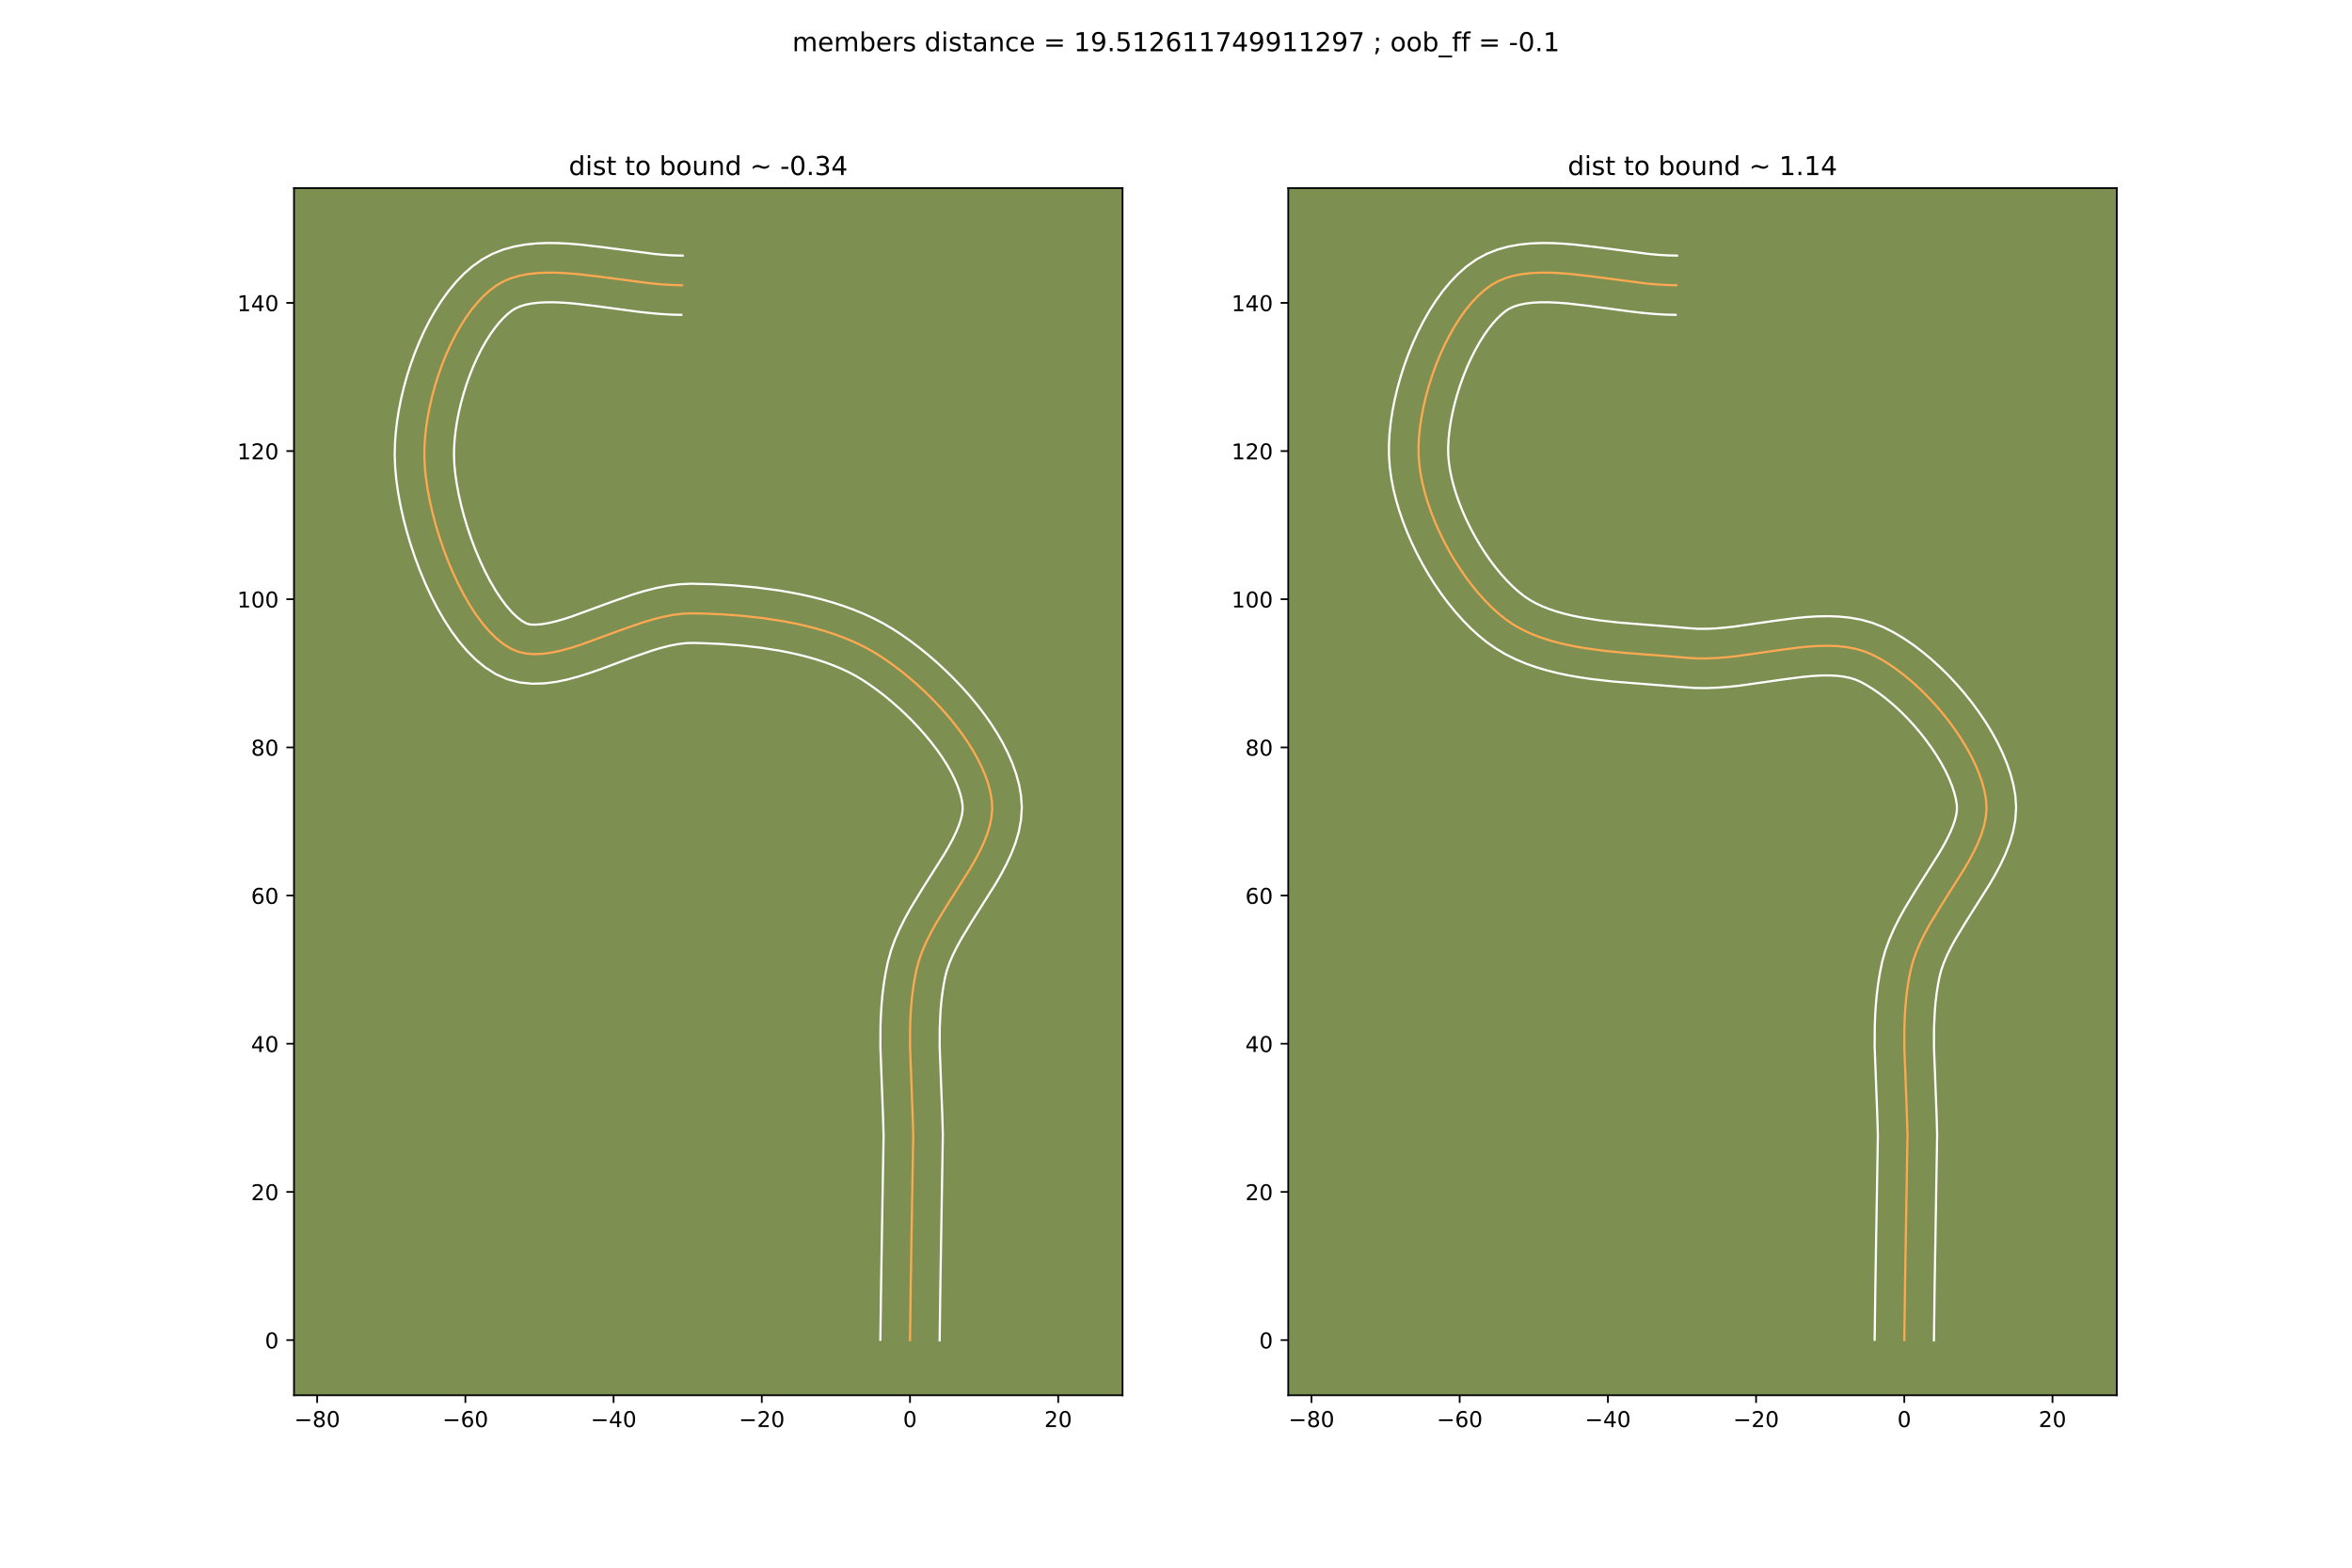 <?xml version="1.0" encoding="utf-8" standalone="no"?>
<!DOCTYPE svg PUBLIC "-//W3C//DTD SVG 1.1//EN"
  "http://www.w3.org/Graphics/SVG/1.1/DTD/svg11.dtd">
<!-- Created with matplotlib (https://matplotlib.org/) -->
<svg height="720pt" version="1.1" viewBox="0 0 1080 720" width="1080pt" xmlns="http://www.w3.org/2000/svg" xmlns:xlink="http://www.w3.org/1999/xlink">
 <defs>
  <style type="text/css">
*{stroke-linecap:butt;stroke-linejoin:round;}
  </style>
 </defs>
 <g id="figure_1">
  <g id="patch_1">
   <path d="M 0 720 
L 1080 720 
L 1080 0 
L 0 0 
z
" style="fill:#ffffff;"/>
  </g>
  <g id="axes_1">
   <g id="patch_2">
    <path d="M 135 640.8 
L 515.455 640.8 
L 515.455 86.4 
L 135 86.4 
z
" style="fill:#7d9051;"/>
   </g>
   <g id="matplotlib.axis_1">
    <g id="xtick_1">
     <g id="line2d_1">
      <defs>
       <path d="M 0 0 
L 0 3.5 
" id="m43b1908c57" style="stroke:#000000;stroke-width:0.8;"/>
      </defs>
      <g>
       <use style="stroke:#000000;stroke-width:0.8;" x="145.642" xlink:href="#m43b1908c57" y="640.8"/>
      </g>
     </g>
     <g id="text_1">
      <!-- −80 -->
      <defs>
       <path d="M 10.594 35.5 
L 73.188 35.5 
L 73.188 27.203 
L 10.594 27.203 
z
" id="DejaVuSans-8722"/>
       <path d="M 31.781 34.625 
Q 24.75 34.625 20.719 30.859 
Q 16.703 27.094 16.703 20.516 
Q 16.703 13.922 20.719 10.156 
Q 24.75 6.391 31.781 6.391 
Q 38.812 6.391 42.859 10.172 
Q 46.922 13.969 46.922 20.516 
Q 46.922 27.094 42.891 30.859 
Q 38.875 34.625 31.781 34.625 
z
M 21.922 38.812 
Q 15.578 40.375 12.031 44.719 
Q 8.5 49.078 8.5 55.328 
Q 8.5 64.062 14.719 69.141 
Q 20.953 74.219 31.781 74.219 
Q 42.672 74.219 48.875 69.141 
Q 55.078 64.062 55.078 55.328 
Q 55.078 49.078 51.531 44.719 
Q 48 40.375 41.703 38.812 
Q 48.828 37.156 52.797 32.312 
Q 56.781 27.484 56.781 20.516 
Q 56.781 9.906 50.312 4.234 
Q 43.844 -1.422 31.781 -1.422 
Q 19.734 -1.422 13.25 4.234 
Q 6.781 9.906 6.781 20.516 
Q 6.781 27.484 10.781 32.312 
Q 14.797 37.156 21.922 38.812 
z
M 18.312 54.391 
Q 18.312 48.734 21.844 45.562 
Q 25.391 42.391 31.781 42.391 
Q 38.141 42.391 41.719 45.562 
Q 45.312 48.734 45.312 54.391 
Q 45.312 60.062 41.719 63.234 
Q 38.141 66.406 31.781 66.406 
Q 25.391 66.406 21.844 63.234 
Q 18.312 60.062 18.312 54.391 
z
" id="DejaVuSans-56"/>
       <path d="M 31.781 66.406 
Q 24.172 66.406 20.328 58.906 
Q 16.5 51.422 16.5 36.375 
Q 16.5 21.391 20.328 13.891 
Q 24.172 6.391 31.781 6.391 
Q 39.453 6.391 43.281 13.891 
Q 47.125 21.391 47.125 36.375 
Q 47.125 51.422 43.281 58.906 
Q 39.453 66.406 31.781 66.406 
z
M 31.781 74.219 
Q 44.047 74.219 50.516 64.516 
Q 56.984 54.828 56.984 36.375 
Q 56.984 17.969 50.516 8.266 
Q 44.047 -1.422 31.781 -1.422 
Q 19.531 -1.422 13.062 8.266 
Q 6.594 17.969 6.594 36.375 
Q 6.594 54.828 13.062 64.516 
Q 19.531 74.219 31.781 74.219 
z
" id="DejaVuSans-48"/>
      </defs>
      <g transform="translate(135.09 655.398)scale(0.1 -0.1)">
       <use xlink:href="#DejaVuSans-8722"/>
       <use x="83.789" xlink:href="#DejaVuSans-56"/>
       <use x="147.412" xlink:href="#DejaVuSans-48"/>
      </g>
     </g>
    </g>
    <g id="xtick_2">
     <g id="line2d_2">
      <g>
       <use style="stroke:#000000;stroke-width:0.8;" x="213.695" xlink:href="#m43b1908c57" y="640.8"/>
      </g>
     </g>
     <g id="text_2">
      <!-- −60 -->
      <defs>
       <path d="M 33.016 40.375 
Q 26.375 40.375 22.484 35.828 
Q 18.609 31.297 18.609 23.391 
Q 18.609 15.531 22.484 10.953 
Q 26.375 6.391 33.016 6.391 
Q 39.656 6.391 43.531 10.953 
Q 47.406 15.531 47.406 23.391 
Q 47.406 31.297 43.531 35.828 
Q 39.656 40.375 33.016 40.375 
z
M 52.594 71.297 
L 52.594 62.312 
Q 48.875 64.062 45.094 64.984 
Q 41.312 65.922 37.594 65.922 
Q 27.828 65.922 22.672 59.328 
Q 17.531 52.734 16.797 39.406 
Q 19.672 43.656 24.016 45.922 
Q 28.375 48.188 33.594 48.188 
Q 44.578 48.188 50.953 41.516 
Q 57.328 34.859 57.328 23.391 
Q 57.328 12.156 50.688 5.359 
Q 44.047 -1.422 33.016 -1.422 
Q 20.359 -1.422 13.672 8.266 
Q 6.984 17.969 6.984 36.375 
Q 6.984 53.656 15.188 63.938 
Q 23.391 74.219 37.203 74.219 
Q 40.922 74.219 44.703 73.484 
Q 48.484 72.75 52.594 71.297 
z
" id="DejaVuSans-54"/>
      </defs>
      <g transform="translate(203.143 655.398)scale(0.1 -0.1)">
       <use xlink:href="#DejaVuSans-8722"/>
       <use x="83.789" xlink:href="#DejaVuSans-54"/>
       <use x="147.412" xlink:href="#DejaVuSans-48"/>
      </g>
     </g>
    </g>
    <g id="xtick_3">
     <g id="line2d_3">
      <g>
       <use style="stroke:#000000;stroke-width:0.8;" x="281.749" xlink:href="#m43b1908c57" y="640.8"/>
      </g>
     </g>
     <g id="text_3">
      <!-- −40 -->
      <defs>
       <path d="M 37.797 64.312 
L 12.891 25.391 
L 37.797 25.391 
z
M 35.203 72.906 
L 47.609 72.906 
L 47.609 25.391 
L 58.016 25.391 
L 58.016 17.188 
L 47.609 17.188 
L 47.609 0 
L 37.797 0 
L 37.797 17.188 
L 4.891 17.188 
L 4.891 26.703 
z
" id="DejaVuSans-52"/>
      </defs>
      <g transform="translate(271.197 655.398)scale(0.1 -0.1)">
       <use xlink:href="#DejaVuSans-8722"/>
       <use x="83.789" xlink:href="#DejaVuSans-52"/>
       <use x="147.412" xlink:href="#DejaVuSans-48"/>
      </g>
     </g>
    </g>
    <g id="xtick_4">
     <g id="line2d_4">
      <g>
       <use style="stroke:#000000;stroke-width:0.8;" x="349.803" xlink:href="#m43b1908c57" y="640.8"/>
      </g>
     </g>
     <g id="text_4">
      <!-- −20 -->
      <defs>
       <path d="M 19.188 8.297 
L 53.609 8.297 
L 53.609 0 
L 7.328 0 
L 7.328 8.297 
Q 12.938 14.109 22.625 23.891 
Q 32.328 33.688 34.812 36.531 
Q 39.547 41.844 41.422 45.531 
Q 43.312 49.219 43.312 52.781 
Q 43.312 58.594 39.234 62.25 
Q 35.156 65.922 28.609 65.922 
Q 23.969 65.922 18.812 64.312 
Q 13.672 62.703 7.812 59.422 
L 7.812 69.391 
Q 13.766 71.781 18.938 73 
Q 24.125 74.219 28.422 74.219 
Q 39.75 74.219 46.484 68.547 
Q 53.219 62.891 53.219 53.422 
Q 53.219 48.922 51.531 44.891 
Q 49.859 40.875 45.406 35.406 
Q 44.188 33.984 37.641 27.219 
Q 31.109 20.453 19.188 8.297 
z
" id="DejaVuSans-50"/>
      </defs>
      <g transform="translate(339.25 655.398)scale(0.1 -0.1)">
       <use xlink:href="#DejaVuSans-8722"/>
       <use x="83.789" xlink:href="#DejaVuSans-50"/>
       <use x="147.412" xlink:href="#DejaVuSans-48"/>
      </g>
     </g>
    </g>
    <g id="xtick_5">
     <g id="line2d_5">
      <g>
       <use style="stroke:#000000;stroke-width:0.8;" x="417.856" xlink:href="#m43b1908c57" y="640.8"/>
      </g>
     </g>
     <g id="text_5">
      <!-- 0 -->
      <g transform="translate(414.675 655.398)scale(0.1 -0.1)">
       <use xlink:href="#DejaVuSans-48"/>
      </g>
     </g>
    </g>
    <g id="xtick_6">
     <g id="line2d_6">
      <g>
       <use style="stroke:#000000;stroke-width:0.8;" x="485.91" xlink:href="#m43b1908c57" y="640.8"/>
      </g>
     </g>
     <g id="text_6">
      <!-- 20 -->
      <g transform="translate(479.547 655.398)scale(0.1 -0.1)">
       <use xlink:href="#DejaVuSans-50"/>
       <use x="63.623" xlink:href="#DejaVuSans-48"/>
      </g>
     </g>
    </g>
   </g>
   <g id="matplotlib.axis_2">
    <g id="ytick_1">
     <g id="line2d_7">
      <defs>
       <path d="M 0 0 
L -3.5 0 
" id="m52dd577041" style="stroke:#000000;stroke-width:0.8;"/>
      </defs>
      <g>
       <use style="stroke:#000000;stroke-width:0.8;" x="135" xlink:href="#m52dd577041" y="615.469"/>
      </g>
     </g>
     <g id="text_7">
      <!-- 0 -->
      <g transform="translate(121.638 619.268)scale(0.1 -0.1)">
       <use xlink:href="#DejaVuSans-48"/>
      </g>
     </g>
    </g>
    <g id="ytick_2">
     <g id="line2d_8">
      <g>
       <use style="stroke:#000000;stroke-width:0.8;" x="135" xlink:href="#m52dd577041" y="547.415"/>
      </g>
     </g>
     <g id="text_8">
      <!-- 20 -->
      <g transform="translate(115.275 551.215)scale(0.1 -0.1)">
       <use xlink:href="#DejaVuSans-50"/>
       <use x="63.623" xlink:href="#DejaVuSans-48"/>
      </g>
     </g>
    </g>
    <g id="ytick_3">
     <g id="line2d_9">
      <g>
       <use style="stroke:#000000;stroke-width:0.8;" x="135" xlink:href="#m52dd577041" y="479.362"/>
      </g>
     </g>
     <g id="text_9">
      <!-- 40 -->
      <g transform="translate(115.275 483.161)scale(0.1 -0.1)">
       <use xlink:href="#DejaVuSans-52"/>
       <use x="63.623" xlink:href="#DejaVuSans-48"/>
      </g>
     </g>
    </g>
    <g id="ytick_4">
     <g id="line2d_10">
      <g>
       <use style="stroke:#000000;stroke-width:0.8;" x="135" xlink:href="#m52dd577041" y="411.308"/>
      </g>
     </g>
     <g id="text_10">
      <!-- 60 -->
      <g transform="translate(115.275 415.107)scale(0.1 -0.1)">
       <use xlink:href="#DejaVuSans-54"/>
       <use x="63.623" xlink:href="#DejaVuSans-48"/>
      </g>
     </g>
    </g>
    <g id="ytick_5">
     <g id="line2d_11">
      <g>
       <use style="stroke:#000000;stroke-width:0.8;" x="135" xlink:href="#m52dd577041" y="343.255"/>
      </g>
     </g>
     <g id="text_11">
      <!-- 80 -->
      <g transform="translate(115.275 347.054)scale(0.1 -0.1)">
       <use xlink:href="#DejaVuSans-56"/>
       <use x="63.623" xlink:href="#DejaVuSans-48"/>
      </g>
     </g>
    </g>
    <g id="ytick_6">
     <g id="line2d_12">
      <g>
       <use style="stroke:#000000;stroke-width:0.8;" x="135" xlink:href="#m52dd577041" y="275.201"/>
      </g>
     </g>
     <g id="text_12">
      <!-- 100 -->
      <defs>
       <path d="M 12.406 8.297 
L 28.516 8.297 
L 28.516 63.922 
L 10.984 60.406 
L 10.984 69.391 
L 28.422 72.906 
L 38.281 72.906 
L 38.281 8.297 
L 54.391 8.297 
L 54.391 0 
L 12.406 0 
z
" id="DejaVuSans-49"/>
      </defs>
      <g transform="translate(108.912 279)scale(0.1 -0.1)">
       <use xlink:href="#DejaVuSans-49"/>
       <use x="63.623" xlink:href="#DejaVuSans-48"/>
       <use x="127.246" xlink:href="#DejaVuSans-48"/>
      </g>
     </g>
    </g>
    <g id="ytick_7">
     <g id="line2d_13">
      <g>
       <use style="stroke:#000000;stroke-width:0.8;" x="135" xlink:href="#m52dd577041" y="207.147"/>
      </g>
     </g>
     <g id="text_13">
      <!-- 120 -->
      <g transform="translate(108.912 210.947)scale(0.1 -0.1)">
       <use xlink:href="#DejaVuSans-49"/>
       <use x="63.623" xlink:href="#DejaVuSans-50"/>
       <use x="127.246" xlink:href="#DejaVuSans-48"/>
      </g>
     </g>
    </g>
    <g id="ytick_8">
     <g id="line2d_14">
      <g>
       <use style="stroke:#000000;stroke-width:0.8;" x="135" xlink:href="#m52dd577041" y="139.094"/>
      </g>
     </g>
     <g id="text_14">
      <!-- 140 -->
      <g transform="translate(108.912 142.893)scale(0.1 -0.1)">
       <use xlink:href="#DejaVuSans-49"/>
       <use x="63.623" xlink:href="#DejaVuSans-52"/>
       <use x="127.246" xlink:href="#DejaVuSans-48"/>
      </g>
     </g>
    </g>
   </g>
   <g id="line2d_15">
    <path clip-path="url(#p7fa4d035bd)" d="M 417.856 615.469 
L 418.215 588.609 
L 419.333 521.426 
L 419.074 512.38 
L 417.864 480.655 
L 417.909 471.677 
L 418.069 467.219 
L 418.34 462.785 
L 418.737 458.379 
L 419.274 454.005 
L 419.965 449.664 
L 420.826 445.361 
L 421.979 441.083 
L 423.504 436.818 
L 425.348 432.567 
L 427.459 428.332 
L 429.784 424.113 
L 434.868 415.733 
L 445.295 399.239 
L 447.649 395.18 
L 449.798 391.149 
L 451.689 387.149 
L 453.268 383.18 
L 454.484 379.244 
L 455.284 375.342 
L 455.615 371.477 
L 455.425 367.648 
L 454.765 363.805 
L 453.733 359.904 
L 452.356 355.962 
L 450.656 351.995 
L 448.66 348.019 
L 446.389 344.052 
L 443.87 340.108 
L 441.126 336.205 
L 438.182 332.358 
L 435.061 328.585 
L 431.789 324.901 
L 428.389 321.324 
L 424.885 317.868 
L 421.303 314.551 
L 417.665 311.388 
L 413.997 308.397 
L 410.323 305.594 
L 406.667 302.994 
L 403.053 300.615 
L 399.337 298.409 
L 395.455 296.371 
L 391.421 294.495 
L 387.25 292.775 
L 382.955 291.206 
L 378.553 289.78 
L 374.056 288.492 
L 369.479 287.337 
L 364.837 286.309 
L 360.145 285.401 
L 350.664 283.923 
L 341.153 282.857 
L 331.727 282.155 
L 322.501 281.771 
L 317.999 281.683 
L 313.545 281.847 
L 308.991 282.412 
L 304.357 283.321 
L 299.66 284.517 
L 294.921 285.942 
L 285.392 289.252 
L 266.661 296.116 
L 262.158 297.549 
L 257.765 298.755 
L 253.502 299.677 
L 249.387 300.258 
L 245.439 300.439 
L 241.678 300.166 
L 238.122 299.38 
L 234.791 298.023 
L 231.385 295.942 
L 228.056 293.288 
L 224.817 290.112 
L 221.68 286.464 
L 218.656 282.394 
L 215.757 277.953 
L 212.994 273.19 
L 210.381 268.157 
L 207.929 262.903 
L 205.649 257.479 
L 203.553 251.935 
L 201.654 246.321 
L 199.963 240.688 
L 198.492 235.086 
L 197.253 229.566 
L 196.258 224.177 
L 195.519 218.97 
L 195.047 213.995 
L 194.854 209.303 
L 194.925 204.973 
L 195.222 200.483 
L 195.74 195.865 
L 196.47 191.153 
L 197.406 186.377 
L 198.54 181.571 
L 199.866 176.767 
L 201.376 171.997 
L 203.063 167.293 
L 204.92 162.687 
L 206.94 158.212 
L 209.115 153.901 
L 211.438 149.785 
L 213.903 145.896 
L 216.501 142.268 
L 219.227 138.931 
L 222.072 135.919 
L 225.03 133.264 
L 228.093 130.998 
L 231.346 129.149 
L 234.863 127.699 
L 238.623 126.615 
L 242.601 125.861 
L 246.776 125.404 
L 251.125 125.21 
L 255.625 125.245 
L 260.253 125.473 
L 264.987 125.861 
L 274.682 126.98 
L 299.184 130.176 
L 303.948 130.61 
L 308.614 130.896 
L 313.16 130.998 
L 313.16 130.998 
" style="fill:none;stroke:#fea952;stroke-linecap:square;"/>
   </g>
   <g id="line2d_16">
    <path clip-path="url(#p7fa4d035bd)" d="M 404.246 615.338 
L 404.607 588.369 
L 405.726 521.743 
L 405.475 512.942 
L 404.253 480.711 
L 404.307 471.189 
L 404.484 466.388 
L 404.785 461.565 
L 405.228 456.722 
L 405.833 451.864 
L 406.619 446.996 
L 407.684 441.819 
L 409.162 436.501 
L 411.017 431.401 
L 413.166 426.496 
L 415.539 421.762 
L 418.073 417.178 
L 423.393 408.413 
L 433.522 392.41 
L 435.639 388.777 
L 437.492 385.334 
L 439.042 382.116 
L 440.264 379.163 
L 441.15 376.51 
L 441.723 374.18 
L 442.021 372.15 
L 442.012 369.955 
L 441.606 367.284 
L 440.884 364.394 
L 439.844 361.321 
L 438.494 358.104 
L 436.846 354.778 
L 434.919 351.379 
L 432.736 347.935 
L 430.319 344.478 
L 427.694 341.033 
L 424.886 337.625 
L 421.923 334.278 
L 418.831 331.014 
L 415.638 327.855 
L 412.373 324.822 
L 409.064 321.937 
L 405.741 319.218 
L 402.436 316.686 
L 399.182 314.362 
L 396.106 312.319 
L 393.011 310.461 
L 389.716 308.713 
L 386.233 307.078 
L 382.576 305.559 
L 378.762 304.154 
L 374.806 302.865 
L 370.725 301.689 
L 366.535 300.626 
L 362.252 299.671 
L 357.893 298.824 
L 349.013 297.433 
L 340.025 296.421 
L 331.058 295.749 
L 322.236 295.379 
L 318.501 295.285 
L 315.221 295.354 
L 311.61 295.769 
L 307.714 296.511 
L 303.58 297.551 
L 299.25 298.846 
L 290.145 302.006 
L 275.74 307.363 
L 270.789 309.085 
L 265.762 310.674 
L 260.642 312.059 
L 255.403 313.154 
L 250.013 313.854 
L 244.451 314.014 
L 238.739 313.456 
L 232.99 311.986 
L 227.694 309.638 
L 222.9 306.584 
L 218.527 303.006 
L 214.498 298.987 
L 210.755 294.582 
L 207.258 289.834 
L 203.983 284.781 
L 200.915 279.462 
L 198.048 273.914 
L 195.381 268.177 
L 192.917 262.291 
L 190.66 256.296 
L 188.618 250.234 
L 186.799 244.145 
L 185.212 238.067 
L 183.869 232.037 
L 182.783 226.091 
L 181.969 220.255 
L 181.447 214.553 
L 181.245 209.082 
L 181.344 204.073 
L 181.696 198.967 
L 182.289 193.781 
L 183.113 188.535 
L 184.159 183.25 
L 185.42 177.951 
L 186.89 172.66 
L 188.564 167.402 
L 190.44 162.203 
L 192.514 157.088 
L 194.788 152.082 
L 197.262 147.21 
L 199.942 142.498 
L 202.837 137.971 
L 205.961 133.657 
L 209.333 129.585 
L 212.98 125.791 
L 216.935 122.322 
L 221.366 119.166 
L 226.159 116.565 
L 231.091 114.622 
L 236.09 113.242 
L 241.121 112.331 
L 246.169 111.807 
L 251.228 111.6 
L 256.295 111.65 
L 261.365 111.908 
L 266.431 112.327 
L 276.499 113.491 
L 300.418 116.622 
L 304.779 117.025 
L 308.922 117.288 
L 313.467 117.391 
L 313.467 117.391 
" style="fill:none;stroke:#ffffff;stroke-linecap:square;"/>
   </g>
   <g id="line2d_17">
    <path clip-path="url(#p7fa4d035bd)" d="M 431.466 615.6 
L 431.824 588.848 
L 432.94 521.108 
L 432.673 511.819 
L 431.474 480.599 
L 431.511 472.166 
L 431.896 464.006 
L 432.247 460.037 
L 432.715 456.145 
L 433.312 452.332 
L 433.967 448.903 
L 434.795 445.666 
L 435.99 442.235 
L 437.529 438.639 
L 439.379 434.902 
L 441.496 431.048 
L 446.342 423.053 
L 457.068 406.069 
L 459.66 401.583 
L 462.104 396.964 
L 464.335 392.181 
L 466.272 387.197 
L 467.817 381.977 
L 468.845 376.505 
L 469.209 370.803 
L 468.839 365.341 
L 467.923 360.326 
L 466.582 355.414 
L 464.867 350.603 
L 462.819 345.886 
L 460.473 341.26 
L 457.86 336.724 
L 455.005 332.28 
L 451.934 327.932 
L 448.671 323.684 
L 445.237 319.546 
L 441.655 315.525 
L 437.947 311.634 
L 434.133 307.881 
L 430.233 304.279 
L 426.267 300.84 
L 422.254 297.577 
L 418.21 294.501 
L 414.152 291.626 
L 410 288.91 
L 405.663 286.358 
L 401.194 284.03 
L 396.609 281.912 
L 391.923 279.992 
L 387.149 278.257 
L 382.299 276.695 
L 377.387 275.295 
L 372.424 274.049 
L 367.423 272.946 
L 362.396 271.977 
L 357.356 271.136 
L 347.286 269.801 
L 337.314 268.882 
L 327.543 268.323 
L 317.497 268.082 
L 311.869 268.34 
L 306.372 269.056 
L 300.999 270.131 
L 295.741 271.483 
L 290.593 273.038 
L 280.638 276.499 
L 262.533 283.146 
L 258.554 284.424 
L 254.889 285.452 
L 251.601 286.2 
L 248.76 286.661 
L 246.426 286.865 
L 244.616 286.876 
L 243.254 286.773 
L 241.887 286.409 
L 239.87 285.3 
L 237.586 283.571 
L 235.137 281.237 
L 232.605 278.346 
L 230.053 274.954 
L 227.53 271.124 
L 225.074 266.918 
L 222.714 262.399 
L 220.476 257.629 
L 218.38 252.666 
L 216.446 247.573 
L 214.69 242.408 
L 213.128 237.232 
L 211.773 232.106 
L 210.638 227.094 
L 209.734 222.263 
L 209.069 217.685 
L 208.646 213.437 
L 208.463 209.524 
L 208.506 205.873 
L 208.748 201.999 
L 209.19 197.95 
L 209.826 193.771 
L 210.652 189.504 
L 211.661 185.192 
L 212.842 180.875 
L 214.188 176.591 
L 215.687 172.382 
L 217.326 168.286 
L 219.092 164.343 
L 220.968 160.591 
L 222.934 157.071 
L 224.968 153.821 
L 227.042 150.878 
L 229.121 148.278 
L 231.164 146.048 
L 233.124 144.206 
L 234.819 142.831 
L 236.532 141.733 
L 238.636 140.776 
L 241.155 139.988 
L 244.081 139.391 
L 247.383 139.002 
L 251.021 138.821 
L 254.954 138.839 
L 259.141 139.038 
L 263.544 139.395 
L 272.865 140.469 
L 292.813 143.153 
L 297.95 143.731 
L 303.117 144.196 
L 308.307 144.503 
L 312.852 144.606 
L 312.852 144.606 
" style="fill:none;stroke:#ffffff;stroke-linecap:square;"/>
   </g>
   <g id="patch_3">
    <path d="M 135 640.8 
L 135 86.4 
" style="fill:none;stroke:#000000;stroke-linecap:square;stroke-linejoin:miter;stroke-width:0.8;"/>
   </g>
   <g id="patch_4">
    <path d="M 515.455 640.8 
L 515.455 86.4 
" style="fill:none;stroke:#000000;stroke-linecap:square;stroke-linejoin:miter;stroke-width:0.8;"/>
   </g>
   <g id="patch_5">
    <path d="M 135 640.8 
L 515.455 640.8 
" style="fill:none;stroke:#000000;stroke-linecap:square;stroke-linejoin:miter;stroke-width:0.8;"/>
   </g>
   <g id="patch_6">
    <path d="M 135 86.4 
L 515.455 86.4 
" style="fill:none;stroke:#000000;stroke-linecap:square;stroke-linejoin:miter;stroke-width:0.8;"/>
   </g>
   <g id="text_15">
    <!-- dist to bound ~ -0.34 -->
    <defs>
     <path d="M 45.406 46.391 
L 45.406 75.984 
L 54.391 75.984 
L 54.391 0 
L 45.406 0 
L 45.406 8.203 
Q 42.578 3.328 38.25 0.953 
Q 33.938 -1.422 27.875 -1.422 
Q 17.969 -1.422 11.734 6.484 
Q 5.516 14.406 5.516 27.297 
Q 5.516 40.188 11.734 48.094 
Q 17.969 56 27.875 56 
Q 33.938 56 38.25 53.625 
Q 42.578 51.266 45.406 46.391 
z
M 14.797 27.297 
Q 14.797 17.391 18.875 11.75 
Q 22.953 6.109 30.078 6.109 
Q 37.203 6.109 41.297 11.75 
Q 45.406 17.391 45.406 27.297 
Q 45.406 37.203 41.297 42.844 
Q 37.203 48.484 30.078 48.484 
Q 22.953 48.484 18.875 42.844 
Q 14.797 37.203 14.797 27.297 
z
" id="DejaVuSans-100"/>
     <path d="M 9.422 54.688 
L 18.406 54.688 
L 18.406 0 
L 9.422 0 
z
M 9.422 75.984 
L 18.406 75.984 
L 18.406 64.594 
L 9.422 64.594 
z
" id="DejaVuSans-105"/>
     <path d="M 44.281 53.078 
L 44.281 44.578 
Q 40.484 46.531 36.375 47.5 
Q 32.281 48.484 27.875 48.484 
Q 21.188 48.484 17.844 46.438 
Q 14.5 44.391 14.5 40.281 
Q 14.5 37.156 16.891 35.375 
Q 19.281 33.594 26.516 31.984 
L 29.594 31.297 
Q 39.156 29.25 43.188 25.516 
Q 47.219 21.781 47.219 15.094 
Q 47.219 7.469 41.188 3.016 
Q 35.156 -1.422 24.609 -1.422 
Q 20.219 -1.422 15.453 -0.562 
Q 10.688 0.297 5.422 2 
L 5.422 11.281 
Q 10.406 8.688 15.234 7.391 
Q 20.062 6.109 24.812 6.109 
Q 31.156 6.109 34.562 8.281 
Q 37.984 10.453 37.984 14.406 
Q 37.984 18.062 35.516 20.016 
Q 33.062 21.969 24.703 23.781 
L 21.578 24.516 
Q 13.234 26.266 9.516 29.906 
Q 5.812 33.547 5.812 39.891 
Q 5.812 47.609 11.281 51.797 
Q 16.75 56 26.812 56 
Q 31.781 56 36.172 55.266 
Q 40.578 54.547 44.281 53.078 
z
" id="DejaVuSans-115"/>
     <path d="M 18.312 70.219 
L 18.312 54.688 
L 36.812 54.688 
L 36.812 47.703 
L 18.312 47.703 
L 18.312 18.016 
Q 18.312 11.328 20.141 9.422 
Q 21.969 7.516 27.594 7.516 
L 36.812 7.516 
L 36.812 0 
L 27.594 0 
Q 17.188 0 13.234 3.875 
Q 9.281 7.766 9.281 18.016 
L 9.281 47.703 
L 2.688 47.703 
L 2.688 54.688 
L 9.281 54.688 
L 9.281 70.219 
z
" id="DejaVuSans-116"/>
     <path id="DejaVuSans-32"/>
     <path d="M 30.609 48.391 
Q 23.391 48.391 19.188 42.75 
Q 14.984 37.109 14.984 27.297 
Q 14.984 17.484 19.156 11.844 
Q 23.344 6.203 30.609 6.203 
Q 37.797 6.203 41.984 11.859 
Q 46.188 17.531 46.188 27.297 
Q 46.188 37.016 41.984 42.703 
Q 37.797 48.391 30.609 48.391 
z
M 30.609 56 
Q 42.328 56 49.016 48.375 
Q 55.719 40.766 55.719 27.297 
Q 55.719 13.875 49.016 6.219 
Q 42.328 -1.422 30.609 -1.422 
Q 18.844 -1.422 12.172 6.219 
Q 5.516 13.875 5.516 27.297 
Q 5.516 40.766 12.172 48.375 
Q 18.844 56 30.609 56 
z
" id="DejaVuSans-111"/>
     <path d="M 48.688 27.297 
Q 48.688 37.203 44.609 42.844 
Q 40.531 48.484 33.406 48.484 
Q 26.266 48.484 22.188 42.844 
Q 18.109 37.203 18.109 27.297 
Q 18.109 17.391 22.188 11.75 
Q 26.266 6.109 33.406 6.109 
Q 40.531 6.109 44.609 11.75 
Q 48.688 17.391 48.688 27.297 
z
M 18.109 46.391 
Q 20.953 51.266 25.266 53.625 
Q 29.594 56 35.594 56 
Q 45.562 56 51.781 48.094 
Q 58.016 40.188 58.016 27.297 
Q 58.016 14.406 51.781 6.484 
Q 45.562 -1.422 35.594 -1.422 
Q 29.594 -1.422 25.266 0.953 
Q 20.953 3.328 18.109 8.203 
L 18.109 0 
L 9.078 0 
L 9.078 75.984 
L 18.109 75.984 
z
" id="DejaVuSans-98"/>
     <path d="M 8.5 21.578 
L 8.5 54.688 
L 17.484 54.688 
L 17.484 21.922 
Q 17.484 14.156 20.5 10.266 
Q 23.531 6.391 29.594 6.391 
Q 36.859 6.391 41.078 11.031 
Q 45.312 15.672 45.312 23.688 
L 45.312 54.688 
L 54.297 54.688 
L 54.297 0 
L 45.312 0 
L 45.312 8.406 
Q 42.047 3.422 37.719 1 
Q 33.406 -1.422 27.688 -1.422 
Q 18.266 -1.422 13.375 4.438 
Q 8.5 10.297 8.5 21.578 
z
M 31.109 56 
z
" id="DejaVuSans-117"/>
     <path d="M 54.891 33.016 
L 54.891 0 
L 45.906 0 
L 45.906 32.719 
Q 45.906 40.484 42.875 44.328 
Q 39.844 48.188 33.797 48.188 
Q 26.516 48.188 22.312 43.547 
Q 18.109 38.922 18.109 30.906 
L 18.109 0 
L 9.078 0 
L 9.078 54.688 
L 18.109 54.688 
L 18.109 46.188 
Q 21.344 51.125 25.703 53.562 
Q 30.078 56 35.797 56 
Q 45.219 56 50.047 50.172 
Q 54.891 44.344 54.891 33.016 
z
" id="DejaVuSans-110"/>
     <path d="M 73.188 39.891 
L 73.188 31.203 
Q 68.062 27.344 63.688 25.688 
Q 59.328 24.031 54.594 24.031 
Q 49.219 24.031 42.094 26.906 
Q 41.547 27.094 41.312 27.203 
Q 40.969 27.344 40.234 27.594 
Q 32.672 30.609 28.078 30.609 
Q 23.781 30.609 19.578 28.734 
Q 15.375 26.859 10.594 22.797 
L 10.594 31.5 
Q 15.719 35.359 20.094 37.031 
Q 24.469 38.719 29.203 38.719 
Q 34.578 38.719 41.75 35.797 
Q 42.234 35.594 42.484 35.5 
Q 42.875 35.359 43.562 35.109 
Q 51.125 32.078 55.719 32.078 
Q 59.906 32.078 64.031 33.938 
Q 68.172 35.797 73.188 39.891 
z
" id="DejaVuSans-126"/>
     <path d="M 4.891 31.391 
L 31.203 31.391 
L 31.203 23.391 
L 4.891 23.391 
z
" id="DejaVuSans-45"/>
     <path d="M 10.688 12.406 
L 21 12.406 
L 21 0 
L 10.688 0 
z
" id="DejaVuSans-46"/>
     <path d="M 40.578 39.312 
Q 47.656 37.797 51.625 33 
Q 55.609 28.219 55.609 21.188 
Q 55.609 10.406 48.188 4.484 
Q 40.766 -1.422 27.094 -1.422 
Q 22.516 -1.422 17.656 -0.516 
Q 12.797 0.391 7.625 2.203 
L 7.625 11.719 
Q 11.719 9.328 16.594 8.109 
Q 21.484 6.891 26.812 6.891 
Q 36.078 6.891 40.938 10.547 
Q 45.797 14.203 45.797 21.188 
Q 45.797 27.641 41.281 31.266 
Q 36.766 34.906 28.719 34.906 
L 20.219 34.906 
L 20.219 43.016 
L 29.109 43.016 
Q 36.375 43.016 40.234 45.922 
Q 44.094 48.828 44.094 54.297 
Q 44.094 59.906 40.109 62.906 
Q 36.141 65.922 28.719 65.922 
Q 24.656 65.922 20.016 65.031 
Q 15.375 64.156 9.812 62.312 
L 9.812 71.094 
Q 15.438 72.656 20.344 73.438 
Q 25.25 74.219 29.594 74.219 
Q 40.828 74.219 47.359 69.109 
Q 53.906 64.016 53.906 55.328 
Q 53.906 49.266 50.438 45.094 
Q 46.969 40.922 40.578 39.312 
z
" id="DejaVuSans-51"/>
    </defs>
    <g transform="translate(261.176 80.4)scale(0.12 -0.12)">
     <use xlink:href="#DejaVuSans-100"/>
     <use x="63.477" xlink:href="#DejaVuSans-105"/>
     <use x="91.26" xlink:href="#DejaVuSans-115"/>
     <use x="143.359" xlink:href="#DejaVuSans-116"/>
     <use x="182.568" xlink:href="#DejaVuSans-32"/>
     <use x="214.355" xlink:href="#DejaVuSans-116"/>
     <use x="253.564" xlink:href="#DejaVuSans-111"/>
     <use x="314.746" xlink:href="#DejaVuSans-32"/>
     <use x="346.533" xlink:href="#DejaVuSans-98"/>
     <use x="410.01" xlink:href="#DejaVuSans-111"/>
     <use x="471.191" xlink:href="#DejaVuSans-117"/>
     <use x="534.57" xlink:href="#DejaVuSans-110"/>
     <use x="597.949" xlink:href="#DejaVuSans-100"/>
     <use x="661.426" xlink:href="#DejaVuSans-32"/>
     <use x="693.213" xlink:href="#DejaVuSans-126"/>
     <use x="777.002" xlink:href="#DejaVuSans-32"/>
     <use x="808.789" xlink:href="#DejaVuSans-45"/>
     <use x="844.873" xlink:href="#DejaVuSans-48"/>
     <use x="908.496" xlink:href="#DejaVuSans-46"/>
     <use x="940.283" xlink:href="#DejaVuSans-51"/>
     <use x="1003.906" xlink:href="#DejaVuSans-52"/>
    </g>
   </g>
  </g>
  <g id="axes_2">
   <g id="patch_7">
    <path d="M 591.545 640.8 
L 972 640.8 
L 972 86.4 
L 591.545 86.4 
z
" style="fill:#7d9051;"/>
   </g>
   <g id="matplotlib.axis_3">
    <g id="xtick_7">
     <g id="line2d_18">
      <g>
       <use style="stroke:#000000;stroke-width:0.8;" x="602.204" xlink:href="#m43b1908c57" y="640.8"/>
      </g>
     </g>
     <g id="text_16">
      <!-- −80 -->
      <g transform="translate(591.652 655.398)scale(0.1 -0.1)">
       <use xlink:href="#DejaVuSans-8722"/>
       <use x="83.789" xlink:href="#DejaVuSans-56"/>
       <use x="147.412" xlink:href="#DejaVuSans-48"/>
      </g>
     </g>
    </g>
    <g id="xtick_8">
     <g id="line2d_19">
      <g>
       <use style="stroke:#000000;stroke-width:0.8;" x="670.258" xlink:href="#m43b1908c57" y="640.8"/>
      </g>
     </g>
     <g id="text_17">
      <!-- −60 -->
      <g transform="translate(659.705 655.398)scale(0.1 -0.1)">
       <use xlink:href="#DejaVuSans-8722"/>
       <use x="83.789" xlink:href="#DejaVuSans-54"/>
       <use x="147.412" xlink:href="#DejaVuSans-48"/>
      </g>
     </g>
    </g>
    <g id="xtick_9">
     <g id="line2d_20">
      <g>
       <use style="stroke:#000000;stroke-width:0.8;" x="738.311" xlink:href="#m43b1908c57" y="640.8"/>
      </g>
     </g>
     <g id="text_18">
      <!-- −40 -->
      <g transform="translate(727.759 655.398)scale(0.1 -0.1)">
       <use xlink:href="#DejaVuSans-8722"/>
       <use x="83.789" xlink:href="#DejaVuSans-52"/>
       <use x="147.412" xlink:href="#DejaVuSans-48"/>
      </g>
     </g>
    </g>
    <g id="xtick_10">
     <g id="line2d_21">
      <g>
       <use style="stroke:#000000;stroke-width:0.8;" x="806.365" xlink:href="#m43b1908c57" y="640.8"/>
      </g>
     </g>
     <g id="text_19">
      <!-- −20 -->
      <g transform="translate(795.813 655.398)scale(0.1 -0.1)">
       <use xlink:href="#DejaVuSans-8722"/>
       <use x="83.789" xlink:href="#DejaVuSans-50"/>
       <use x="147.412" xlink:href="#DejaVuSans-48"/>
      </g>
     </g>
    </g>
    <g id="xtick_11">
     <g id="line2d_22">
      <g>
       <use style="stroke:#000000;stroke-width:0.8;" x="874.419" xlink:href="#m43b1908c57" y="640.8"/>
      </g>
     </g>
     <g id="text_20">
      <!-- 0 -->
      <g transform="translate(871.237 655.398)scale(0.1 -0.1)">
       <use xlink:href="#DejaVuSans-48"/>
      </g>
     </g>
    </g>
    <g id="xtick_12">
     <g id="line2d_23">
      <g>
       <use style="stroke:#000000;stroke-width:0.8;" x="942.472" xlink:href="#m43b1908c57" y="640.8"/>
      </g>
     </g>
     <g id="text_21">
      <!-- 20 -->
      <g transform="translate(936.11 655.398)scale(0.1 -0.1)">
       <use xlink:href="#DejaVuSans-50"/>
       <use x="63.623" xlink:href="#DejaVuSans-48"/>
      </g>
     </g>
    </g>
   </g>
   <g id="matplotlib.axis_4">
    <g id="ytick_9">
     <g id="line2d_24">
      <g>
       <use style="stroke:#000000;stroke-width:0.8;" x="591.545" xlink:href="#m52dd577041" y="615.469"/>
      </g>
     </g>
     <g id="text_22">
      <!-- 0 -->
      <g transform="translate(578.183 619.268)scale(0.1 -0.1)">
       <use xlink:href="#DejaVuSans-48"/>
      </g>
     </g>
    </g>
    <g id="ytick_10">
     <g id="line2d_25">
      <g>
       <use style="stroke:#000000;stroke-width:0.8;" x="591.545" xlink:href="#m52dd577041" y="547.415"/>
      </g>
     </g>
     <g id="text_23">
      <!-- 20 -->
      <g transform="translate(571.82 551.215)scale(0.1 -0.1)">
       <use xlink:href="#DejaVuSans-50"/>
       <use x="63.623" xlink:href="#DejaVuSans-48"/>
      </g>
     </g>
    </g>
    <g id="ytick_11">
     <g id="line2d_26">
      <g>
       <use style="stroke:#000000;stroke-width:0.8;" x="591.545" xlink:href="#m52dd577041" y="479.362"/>
      </g>
     </g>
     <g id="text_24">
      <!-- 40 -->
      <g transform="translate(571.82 483.161)scale(0.1 -0.1)">
       <use xlink:href="#DejaVuSans-52"/>
       <use x="63.623" xlink:href="#DejaVuSans-48"/>
      </g>
     </g>
    </g>
    <g id="ytick_12">
     <g id="line2d_27">
      <g>
       <use style="stroke:#000000;stroke-width:0.8;" x="591.545" xlink:href="#m52dd577041" y="411.308"/>
      </g>
     </g>
     <g id="text_25">
      <!-- 60 -->
      <g transform="translate(571.82 415.107)scale(0.1 -0.1)">
       <use xlink:href="#DejaVuSans-54"/>
       <use x="63.623" xlink:href="#DejaVuSans-48"/>
      </g>
     </g>
    </g>
    <g id="ytick_13">
     <g id="line2d_28">
      <g>
       <use style="stroke:#000000;stroke-width:0.8;" x="591.545" xlink:href="#m52dd577041" y="343.255"/>
      </g>
     </g>
     <g id="text_26">
      <!-- 80 -->
      <g transform="translate(571.82 347.054)scale(0.1 -0.1)">
       <use xlink:href="#DejaVuSans-56"/>
       <use x="63.623" xlink:href="#DejaVuSans-48"/>
      </g>
     </g>
    </g>
    <g id="ytick_14">
     <g id="line2d_29">
      <g>
       <use style="stroke:#000000;stroke-width:0.8;" x="591.545" xlink:href="#m52dd577041" y="275.201"/>
      </g>
     </g>
     <g id="text_27">
      <!-- 100 -->
      <g transform="translate(565.458 279)scale(0.1 -0.1)">
       <use xlink:href="#DejaVuSans-49"/>
       <use x="63.623" xlink:href="#DejaVuSans-48"/>
       <use x="127.246" xlink:href="#DejaVuSans-48"/>
      </g>
     </g>
    </g>
    <g id="ytick_15">
     <g id="line2d_30">
      <g>
       <use style="stroke:#000000;stroke-width:0.8;" x="591.545" xlink:href="#m52dd577041" y="207.147"/>
      </g>
     </g>
     <g id="text_28">
      <!-- 120 -->
      <g transform="translate(565.458 210.947)scale(0.1 -0.1)">
       <use xlink:href="#DejaVuSans-49"/>
       <use x="63.623" xlink:href="#DejaVuSans-50"/>
       <use x="127.246" xlink:href="#DejaVuSans-48"/>
      </g>
     </g>
    </g>
    <g id="ytick_16">
     <g id="line2d_31">
      <g>
       <use style="stroke:#000000;stroke-width:0.8;" x="591.545" xlink:href="#m52dd577041" y="139.094"/>
      </g>
     </g>
     <g id="text_29">
      <!-- 140 -->
      <g transform="translate(565.458 142.893)scale(0.1 -0.1)">
       <use xlink:href="#DejaVuSans-49"/>
       <use x="63.623" xlink:href="#DejaVuSans-52"/>
       <use x="127.246" xlink:href="#DejaVuSans-48"/>
      </g>
     </g>
    </g>
   </g>
   <g id="line2d_32">
    <path clip-path="url(#p9a43153acc)" d="M 874.419 615.469 
L 874.778 588.609 
L 875.895 521.426 
L 875.636 512.38 
L 874.426 480.655 
L 874.471 471.677 
L 874.631 467.219 
L 874.903 462.785 
L 875.299 458.379 
L 875.836 454.005 
L 876.528 449.664 
L 877.388 445.361 
L 878.541 441.083 
L 880.066 436.818 
L 881.91 432.567 
L 884.021 428.332 
L 886.346 424.113 
L 891.43 415.733 
L 901.857 399.239 
L 904.212 395.18 
L 906.36 391.149 
L 908.251 387.149 
L 909.83 383.18 
L 911.046 379.244 
L 911.846 375.342 
L 912.177 371.477 
L 911.988 367.648 
L 911.328 363.778 
L 910.301 359.803 
L 908.931 355.747 
L 907.24 351.637 
L 905.253 347.497 
L 902.993 343.353 
L 900.484 339.23 
L 897.75 335.154 
L 894.815 331.149 
L 891.703 327.242 
L 888.436 323.456 
L 885.04 319.819 
L 881.537 316.354 
L 877.951 313.088 
L 874.307 310.045 
L 870.627 307.251 
L 866.936 304.731 
L 863.258 302.51 
L 859.615 300.615 
L 855.908 299.1 
L 852.03 297.979 
L 847.996 297.214 
L 843.821 296.767 
L 839.52 296.6 
L 835.109 296.673 
L 830.602 296.949 
L 826.014 297.389 
L 816.659 298.608 
L 797.646 301.33 
L 792.918 301.846 
L 788.23 302.219 
L 783.598 302.411 
L 779.037 302.384 
L 774.561 302.099 
L 765.51 301.33 
L 746.672 299.89 
L 737.175 298.952 
L 727.819 297.69 
L 723.24 296.896 
L 718.75 295.97 
L 714.368 294.897 
L 710.112 293.658 
L 705.999 292.239 
L 702.049 290.621 
L 698.279 288.789 
L 694.708 286.725 
L 691.353 284.413 
L 688.133 281.82 
L 684.963 278.942 
L 681.857 275.802 
L 678.826 272.423 
L 675.885 268.831 
L 673.047 265.047 
L 670.323 261.097 
L 667.729 257.004 
L 665.276 252.79 
L 662.978 248.482 
L 660.848 244.101 
L 658.898 239.671 
L 657.143 235.217 
L 655.595 230.762 
L 654.266 226.33 
L 653.171 221.944 
L 652.323 217.629 
L 651.733 213.407 
L 651.416 209.303 
L 651.37 205.154 
L 651.575 200.807 
L 652.024 196.296 
L 652.706 191.657 
L 653.614 186.927 
L 654.736 182.14 
L 656.064 177.332 
L 657.588 172.54 
L 659.3 167.797 
L 661.189 163.141 
L 663.247 158.607 
L 665.464 154.231 
L 667.831 150.047 
L 670.338 146.092 
L 672.977 142.402 
L 675.737 139.012 
L 678.61 135.958 
L 681.585 133.274 
L 684.655 130.998 
L 687.908 129.149 
L 691.425 127.699 
L 695.185 126.615 
L 699.163 125.861 
L 703.338 125.404 
L 707.687 125.21 
L 712.187 125.245 
L 716.815 125.473 
L 721.549 125.861 
L 731.244 126.98 
L 755.746 130.176 
L 760.511 130.61 
L 765.177 130.896 
L 769.722 130.998 
L 769.722 130.998 
" style="fill:none;stroke:#fea952;stroke-linecap:square;"/>
   </g>
   <g id="line2d_33">
    <path clip-path="url(#p9a43153acc)" d="M 860.808 615.338 
L 861.169 588.369 
L 862.288 521.743 
L 862.037 512.942 
L 860.815 480.711 
L 860.869 471.189 
L 861.046 466.388 
L 861.347 461.565 
L 861.79 456.722 
L 862.395 451.864 
L 863.181 446.996 
L 864.246 441.819 
L 865.725 436.501 
L 867.579 431.401 
L 869.728 426.496 
L 872.101 421.762 
L 874.635 417.178 
L 879.955 408.413 
L 890.084 392.41 
L 892.201 388.777 
L 894.054 385.334 
L 895.605 382.116 
L 896.826 379.163 
L 897.713 376.51 
L 898.285 374.18 
L 898.583 372.15 
L 898.57 369.934 
L 898.15 367.182 
L 897.407 364.161 
L 896.343 360.925 
L 894.969 357.527 
L 893.303 354.013 
L 891.365 350.428 
L 889.18 346.811 
L 886.773 343.2 
L 884.169 339.629 
L 881.398 336.134 
L 878.488 332.745 
L 875.469 329.496 
L 872.371 326.416 
L 869.228 323.535 
L 866.076 320.885 
L 862.953 318.492 
L 859.903 316.383 
L 856.974 314.584 
L 854.466 313.214 
L 852.13 312.175 
L 849.495 311.352 
L 846.547 310.748 
L 843.291 310.368 
L 839.746 310.208 
L 835.94 310.258 
L 831.901 310.497 
L 827.658 310.9 
L 818.655 312.071 
L 799.122 314.86 
L 793.998 315.413 
L 788.795 315.818 
L 783.518 316.022 
L 778.173 315.967 
L 768.993 315.264 
L 740.484 312.988 
L 730.502 311.837 
L 725.493 311.1 
L 720.492 310.226 
L 715.512 309.19 
L 710.566 307.966 
L 705.67 306.524 
L 700.841 304.835 
L 696.099 302.863 
L 691.469 300.573 
L 686.984 297.932 
L 682.817 295.014 
L 678.983 291.897 
L 675.288 288.514 
L 671.725 284.89 
L 668.294 281.045 
L 664.998 276.999 
L 661.84 272.772 
L 658.827 268.383 
L 655.966 263.852 
L 653.267 259.196 
L 650.738 254.433 
L 648.39 249.583 
L 646.235 244.662 
L 644.286 239.685 
L 642.557 234.669 
L 641.061 229.627 
L 639.816 224.57 
L 638.843 219.51 
L 638.163 214.455 
L 637.807 209.457 
L 637.774 204.512 
L 638.031 199.46 
L 638.558 194.315 
L 639.339 189.094 
L 640.362 183.82 
L 641.616 178.516 
L 643.093 173.207 
L 644.786 167.919 
L 646.688 162.679 
L 648.795 157.516 
L 651.105 152.457 
L 653.618 147.529 
L 656.336 142.759 
L 659.266 138.176 
L 662.422 133.809 
L 665.822 129.687 
L 669.495 125.849 
L 673.478 122.341 
L 677.928 119.166 
L 682.721 116.565 
L 687.653 114.622 
L 692.652 113.242 
L 697.683 112.331 
L 702.731 111.807 
L 707.791 111.6 
L 712.858 111.65 
L 717.927 111.908 
L 722.993 112.327 
L 733.061 113.491 
L 756.98 116.622 
L 761.341 117.025 
L 765.484 117.288 
L 770.029 117.391 
L 770.029 117.391 
" style="fill:none;stroke:#ffffff;stroke-linecap:square;"/>
   </g>
   <g id="line2d_34">
    <path clip-path="url(#p9a43153acc)" d="M 888.029 615.6 
L 888.386 588.848 
L 889.502 521.108 
L 889.236 511.819 
L 888.037 480.599 
L 888.073 472.166 
L 888.459 464.006 
L 888.809 460.037 
L 889.278 456.145 
L 889.874 452.332 
L 890.529 448.903 
L 891.357 445.666 
L 892.552 442.235 
L 894.091 438.639 
L 895.941 434.902 
L 898.058 431.048 
L 902.905 423.053 
L 913.63 406.069 
L 916.222 401.583 
L 918.667 396.964 
L 920.897 392.181 
L 922.835 387.197 
L 924.379 381.977 
L 925.407 376.505 
L 925.771 370.803 
L 925.405 365.362 
L 924.506 360.374 
L 923.195 355.444 
L 921.518 350.569 
L 919.51 345.747 
L 917.202 340.981 
L 914.62 336.278 
L 911.788 331.649 
L 908.728 327.108 
L 905.461 322.669 
L 902.007 318.349 
L 898.384 314.167 
L 894.611 310.142 
L 890.703 306.292 
L 886.674 302.64 
L 882.538 299.205 
L 878.302 296.01 
L 873.97 293.078 
L 869.541 290.437 
L 864.764 288.015 
L 859.687 286.024 
L 854.565 284.606 
L 849.445 283.681 
L 844.351 283.167 
L 839.294 282.991 
L 834.277 283.087 
L 829.302 283.4 
L 824.371 283.877 
L 814.662 285.144 
L 796.17 287.799 
L 791.838 288.278 
L 787.666 288.62 
L 783.679 288.801 
L 779.901 288.801 
L 775.78 288.543 
L 766.525 287.757 
L 743.346 285.918 
L 734.439 284.902 
L 725.988 283.565 
L 721.988 282.75 
L 718.169 281.828 
L 714.553 280.793 
L 711.157 279.643 
L 707.999 278.38 
L 705.09 277.005 
L 702.432 275.518 
L 699.889 273.811 
L 697.283 271.744 
L 694.639 269.369 
L 691.988 266.713 
L 689.358 263.802 
L 686.772 260.662 
L 684.253 257.323 
L 681.82 253.811 
L 679.491 250.156 
L 677.285 246.385 
L 675.218 242.53 
L 673.305 238.618 
L 671.561 234.681 
L 669.999 230.749 
L 668.632 226.855 
L 667.472 223.033 
L 666.526 219.318 
L 665.803 215.747 
L 665.304 212.359 
L 665.026 209.149 
L 664.965 205.797 
L 665.119 202.154 
L 665.49 198.278 
L 666.074 194.221 
L 666.865 190.033 
L 667.855 185.764 
L 669.034 181.458 
L 670.391 177.16 
L 671.912 172.915 
L 673.583 168.767 
L 675.389 164.758 
L 677.31 160.933 
L 679.326 157.335 
L 681.41 154.008 
L 683.532 150.996 
L 685.652 148.337 
L 687.724 146.066 
L 689.692 144.207 
L 691.382 142.831 
L 693.095 141.733 
L 695.198 140.776 
L 697.718 139.988 
L 700.643 139.391 
L 703.945 139.002 
L 707.583 138.821 
L 711.516 138.839 
L 715.703 139.038 
L 720.106 139.395 
L 729.427 140.469 
L 749.375 143.153 
L 754.512 143.731 
L 759.68 144.196 
L 764.869 144.503 
L 769.414 144.606 
L 769.414 144.606 
" style="fill:none;stroke:#ffffff;stroke-linecap:square;"/>
   </g>
   <g id="patch_8">
    <path d="M 591.545 640.8 
L 591.545 86.4 
" style="fill:none;stroke:#000000;stroke-linecap:square;stroke-linejoin:miter;stroke-width:0.8;"/>
   </g>
   <g id="patch_9">
    <path d="M 972 640.8 
L 972 86.4 
" style="fill:none;stroke:#000000;stroke-linecap:square;stroke-linejoin:miter;stroke-width:0.8;"/>
   </g>
   <g id="patch_10">
    <path d="M 591.545 640.8 
L 972 640.8 
" style="fill:none;stroke:#000000;stroke-linecap:square;stroke-linejoin:miter;stroke-width:0.8;"/>
   </g>
   <g id="patch_11">
    <path d="M 591.545 86.4 
L 972 86.4 
" style="fill:none;stroke:#000000;stroke-linecap:square;stroke-linejoin:miter;stroke-width:0.8;"/>
   </g>
   <g id="text_30">
    <!-- dist to bound ~ 1.14 -->
    <g transform="translate(719.886 80.4)scale(0.12 -0.12)">
     <use xlink:href="#DejaVuSans-100"/>
     <use x="63.477" xlink:href="#DejaVuSans-105"/>
     <use x="91.26" xlink:href="#DejaVuSans-115"/>
     <use x="143.359" xlink:href="#DejaVuSans-116"/>
     <use x="182.568" xlink:href="#DejaVuSans-32"/>
     <use x="214.355" xlink:href="#DejaVuSans-116"/>
     <use x="253.564" xlink:href="#DejaVuSans-111"/>
     <use x="314.746" xlink:href="#DejaVuSans-32"/>
     <use x="346.533" xlink:href="#DejaVuSans-98"/>
     <use x="410.01" xlink:href="#DejaVuSans-111"/>
     <use x="471.191" xlink:href="#DejaVuSans-117"/>
     <use x="534.57" xlink:href="#DejaVuSans-110"/>
     <use x="597.949" xlink:href="#DejaVuSans-100"/>
     <use x="661.426" xlink:href="#DejaVuSans-32"/>
     <use x="693.213" xlink:href="#DejaVuSans-126"/>
     <use x="777.002" xlink:href="#DejaVuSans-32"/>
     <use x="808.789" xlink:href="#DejaVuSans-49"/>
     <use x="872.412" xlink:href="#DejaVuSans-46"/>
     <use x="904.199" xlink:href="#DejaVuSans-49"/>
     <use x="967.822" xlink:href="#DejaVuSans-52"/>
    </g>
   </g>
  </g>
  <g id="text_31">
   <!-- members distance = 19.512611749911297 ; oob_ff = -0.1 -->
   <defs>
    <path d="M 52 44.188 
Q 55.375 50.25 60.062 53.125 
Q 64.75 56 71.094 56 
Q 79.641 56 84.281 50.016 
Q 88.922 44.047 88.922 33.016 
L 88.922 0 
L 79.891 0 
L 79.891 32.719 
Q 79.891 40.578 77.094 44.375 
Q 74.312 48.188 68.609 48.188 
Q 61.625 48.188 57.562 43.547 
Q 53.516 38.922 53.516 30.906 
L 53.516 0 
L 44.484 0 
L 44.484 32.719 
Q 44.484 40.625 41.703 44.406 
Q 38.922 48.188 33.109 48.188 
Q 26.219 48.188 22.156 43.531 
Q 18.109 38.875 18.109 30.906 
L 18.109 0 
L 9.078 0 
L 9.078 54.688 
L 18.109 54.688 
L 18.109 46.188 
Q 21.188 51.219 25.484 53.609 
Q 29.781 56 35.688 56 
Q 41.656 56 45.828 52.969 
Q 50 49.953 52 44.188 
z
" id="DejaVuSans-109"/>
    <path d="M 56.203 29.594 
L 56.203 25.203 
L 14.891 25.203 
Q 15.484 15.922 20.484 11.062 
Q 25.484 6.203 34.422 6.203 
Q 39.594 6.203 44.453 7.469 
Q 49.312 8.734 54.109 11.281 
L 54.109 2.781 
Q 49.266 0.734 44.188 -0.344 
Q 39.109 -1.422 33.891 -1.422 
Q 20.797 -1.422 13.156 6.188 
Q 5.516 13.812 5.516 26.812 
Q 5.516 40.234 12.766 48.109 
Q 20.016 56 32.328 56 
Q 43.359 56 49.781 48.891 
Q 56.203 41.797 56.203 29.594 
z
M 47.219 32.234 
Q 47.125 39.594 43.094 43.984 
Q 39.062 48.391 32.422 48.391 
Q 24.906 48.391 20.391 44.141 
Q 15.875 39.891 15.188 32.172 
z
" id="DejaVuSans-101"/>
    <path d="M 41.109 46.297 
Q 39.594 47.172 37.812 47.578 
Q 36.031 48 33.891 48 
Q 26.266 48 22.188 43.047 
Q 18.109 38.094 18.109 28.812 
L 18.109 0 
L 9.078 0 
L 9.078 54.688 
L 18.109 54.688 
L 18.109 46.188 
Q 20.953 51.172 25.484 53.578 
Q 30.031 56 36.531 56 
Q 37.453 56 38.578 55.875 
Q 39.703 55.766 41.062 55.516 
z
" id="DejaVuSans-114"/>
    <path d="M 34.281 27.484 
Q 23.391 27.484 19.188 25 
Q 14.984 22.516 14.984 16.5 
Q 14.984 11.719 18.141 8.906 
Q 21.297 6.109 26.703 6.109 
Q 34.188 6.109 38.703 11.406 
Q 43.219 16.703 43.219 25.484 
L 43.219 27.484 
z
M 52.203 31.203 
L 52.203 0 
L 43.219 0 
L 43.219 8.297 
Q 40.141 3.328 35.547 0.953 
Q 30.953 -1.422 24.312 -1.422 
Q 15.922 -1.422 10.953 3.297 
Q 6 8.016 6 15.922 
Q 6 25.141 12.172 29.828 
Q 18.359 34.516 30.609 34.516 
L 43.219 34.516 
L 43.219 35.406 
Q 43.219 41.609 39.141 45 
Q 35.062 48.391 27.688 48.391 
Q 23 48.391 18.547 47.266 
Q 14.109 46.141 10.016 43.891 
L 10.016 52.203 
Q 14.938 54.109 19.578 55.047 
Q 24.219 56 28.609 56 
Q 40.484 56 46.344 49.844 
Q 52.203 43.703 52.203 31.203 
z
" id="DejaVuSans-97"/>
    <path d="M 48.781 52.594 
L 48.781 44.188 
Q 44.969 46.297 41.141 47.344 
Q 37.312 48.391 33.406 48.391 
Q 24.656 48.391 19.812 42.844 
Q 14.984 37.312 14.984 27.297 
Q 14.984 17.281 19.812 11.734 
Q 24.656 6.203 33.406 6.203 
Q 37.312 6.203 41.141 7.25 
Q 44.969 8.297 48.781 10.406 
L 48.781 2.094 
Q 45.016 0.344 40.984 -0.531 
Q 36.969 -1.422 32.422 -1.422 
Q 20.062 -1.422 12.781 6.344 
Q 5.516 14.109 5.516 27.297 
Q 5.516 40.672 12.859 48.328 
Q 20.219 56 33.016 56 
Q 37.156 56 41.109 55.141 
Q 45.062 54.297 48.781 52.594 
z
" id="DejaVuSans-99"/>
    <path d="M 10.594 45.406 
L 73.188 45.406 
L 73.188 37.203 
L 10.594 37.203 
z
M 10.594 25.484 
L 73.188 25.484 
L 73.188 17.188 
L 10.594 17.188 
z
" id="DejaVuSans-61"/>
    <path d="M 10.984 1.516 
L 10.984 10.5 
Q 14.703 8.734 18.5 7.812 
Q 22.312 6.891 25.984 6.891 
Q 35.75 6.891 40.891 13.453 
Q 46.047 20.016 46.781 33.406 
Q 43.953 29.203 39.594 26.953 
Q 35.25 24.703 29.984 24.703 
Q 19.047 24.703 12.672 31.312 
Q 6.297 37.938 6.297 49.422 
Q 6.297 60.641 12.938 67.422 
Q 19.578 74.219 30.609 74.219 
Q 43.266 74.219 49.922 64.516 
Q 56.594 54.828 56.594 36.375 
Q 56.594 19.141 48.406 8.859 
Q 40.234 -1.422 26.422 -1.422 
Q 22.703 -1.422 18.891 -0.688 
Q 15.094 0.047 10.984 1.516 
z
M 30.609 32.422 
Q 37.25 32.422 41.125 36.953 
Q 45.016 41.5 45.016 49.422 
Q 45.016 57.281 41.125 61.844 
Q 37.25 66.406 30.609 66.406 
Q 23.969 66.406 20.094 61.844 
Q 16.219 57.281 16.219 49.422 
Q 16.219 41.5 20.094 36.953 
Q 23.969 32.422 30.609 32.422 
z
" id="DejaVuSans-57"/>
    <path d="M 10.797 72.906 
L 49.516 72.906 
L 49.516 64.594 
L 19.828 64.594 
L 19.828 46.734 
Q 21.969 47.469 24.109 47.828 
Q 26.266 48.188 28.422 48.188 
Q 40.625 48.188 47.75 41.5 
Q 54.891 34.812 54.891 23.391 
Q 54.891 11.625 47.562 5.094 
Q 40.234 -1.422 26.906 -1.422 
Q 22.312 -1.422 17.547 -0.641 
Q 12.797 0.141 7.719 1.703 
L 7.719 11.625 
Q 12.109 9.234 16.797 8.062 
Q 21.484 6.891 26.703 6.891 
Q 35.156 6.891 40.078 11.328 
Q 45.016 15.766 45.016 23.391 
Q 45.016 31 40.078 35.438 
Q 35.156 39.891 26.703 39.891 
Q 22.75 39.891 18.812 39.016 
Q 14.891 38.141 10.797 36.281 
z
" id="DejaVuSans-53"/>
    <path d="M 8.203 72.906 
L 55.078 72.906 
L 55.078 68.703 
L 28.609 0 
L 18.312 0 
L 43.219 64.594 
L 8.203 64.594 
z
" id="DejaVuSans-55"/>
    <path d="M 11.719 51.703 
L 22.016 51.703 
L 22.016 39.312 
L 11.719 39.312 
z
M 11.719 12.406 
L 22.016 12.406 
L 22.016 4 
L 14.016 -11.625 
L 7.719 -11.625 
L 11.719 4 
z
" id="DejaVuSans-59"/>
    <path d="M 50.984 -16.609 
L 50.984 -23.578 
L -0.984 -23.578 
L -0.984 -16.609 
z
" id="DejaVuSans-95"/>
    <path d="M 37.109 75.984 
L 37.109 68.5 
L 28.516 68.5 
Q 23.688 68.5 21.797 66.547 
Q 19.922 64.594 19.922 59.516 
L 19.922 54.688 
L 34.719 54.688 
L 34.719 47.703 
L 19.922 47.703 
L 19.922 0 
L 10.891 0 
L 10.891 47.703 
L 2.297 47.703 
L 2.297 54.688 
L 10.891 54.688 
L 10.891 58.5 
Q 10.891 67.625 15.141 71.797 
Q 19.391 75.984 28.609 75.984 
z
" id="DejaVuSans-102"/>
   </defs>
   <g transform="translate(363.79 23.518)scale(0.12 -0.12)">
    <use xlink:href="#DejaVuSans-109"/>
    <use x="97.412" xlink:href="#DejaVuSans-101"/>
    <use x="158.936" xlink:href="#DejaVuSans-109"/>
    <use x="256.348" xlink:href="#DejaVuSans-98"/>
    <use x="319.824" xlink:href="#DejaVuSans-101"/>
    <use x="381.348" xlink:href="#DejaVuSans-114"/>
    <use x="422.461" xlink:href="#DejaVuSans-115"/>
    <use x="474.561" xlink:href="#DejaVuSans-32"/>
    <use x="506.348" xlink:href="#DejaVuSans-100"/>
    <use x="569.824" xlink:href="#DejaVuSans-105"/>
    <use x="597.607" xlink:href="#DejaVuSans-115"/>
    <use x="649.707" xlink:href="#DejaVuSans-116"/>
    <use x="688.916" xlink:href="#DejaVuSans-97"/>
    <use x="750.195" xlink:href="#DejaVuSans-110"/>
    <use x="813.574" xlink:href="#DejaVuSans-99"/>
    <use x="868.555" xlink:href="#DejaVuSans-101"/>
    <use x="930.078" xlink:href="#DejaVuSans-32"/>
    <use x="961.865" xlink:href="#DejaVuSans-61"/>
    <use x="1045.654" xlink:href="#DejaVuSans-32"/>
    <use x="1077.441" xlink:href="#DejaVuSans-49"/>
    <use x="1141.064" xlink:href="#DejaVuSans-57"/>
    <use x="1204.688" xlink:href="#DejaVuSans-46"/>
    <use x="1236.475" xlink:href="#DejaVuSans-53"/>
    <use x="1300.098" xlink:href="#DejaVuSans-49"/>
    <use x="1363.721" xlink:href="#DejaVuSans-50"/>
    <use x="1427.344" xlink:href="#DejaVuSans-54"/>
    <use x="1490.967" xlink:href="#DejaVuSans-49"/>
    <use x="1554.59" xlink:href="#DejaVuSans-49"/>
    <use x="1618.213" xlink:href="#DejaVuSans-55"/>
    <use x="1681.836" xlink:href="#DejaVuSans-52"/>
    <use x="1745.459" xlink:href="#DejaVuSans-57"/>
    <use x="1809.082" xlink:href="#DejaVuSans-57"/>
    <use x="1872.705" xlink:href="#DejaVuSans-49"/>
    <use x="1936.328" xlink:href="#DejaVuSans-49"/>
    <use x="1999.951" xlink:href="#DejaVuSans-50"/>
    <use x="2063.574" xlink:href="#DejaVuSans-57"/>
    <use x="2127.197" xlink:href="#DejaVuSans-55"/>
    <use x="2190.82" xlink:href="#DejaVuSans-32"/>
    <use x="2222.607" xlink:href="#DejaVuSans-59"/>
    <use x="2256.299" xlink:href="#DejaVuSans-32"/>
    <use x="2288.086" xlink:href="#DejaVuSans-111"/>
    <use x="2349.268" xlink:href="#DejaVuSans-111"/>
    <use x="2410.449" xlink:href="#DejaVuSans-98"/>
    <use x="2473.926" xlink:href="#DejaVuSans-95"/>
    <use x="2523.926" xlink:href="#DejaVuSans-102"/>
    <use x="2559.131" xlink:href="#DejaVuSans-102"/>
    <use x="2594.336" xlink:href="#DejaVuSans-32"/>
    <use x="2626.123" xlink:href="#DejaVuSans-61"/>
    <use x="2709.912" xlink:href="#DejaVuSans-32"/>
    <use x="2741.699" xlink:href="#DejaVuSans-45"/>
    <use x="2777.783" xlink:href="#DejaVuSans-48"/>
    <use x="2841.406" xlink:href="#DejaVuSans-46"/>
    <use x="2873.193" xlink:href="#DejaVuSans-49"/>
   </g>
  </g>
 </g>
 <defs>
  <clipPath id="p7fa4d035bd">
   <rect height="554.4" width="380.455" x="135" y="86.4"/>
  </clipPath>
  <clipPath id="p9a43153acc">
   <rect height="554.4" width="380.455" x="591.545" y="86.4"/>
  </clipPath>
 </defs>
</svg>
